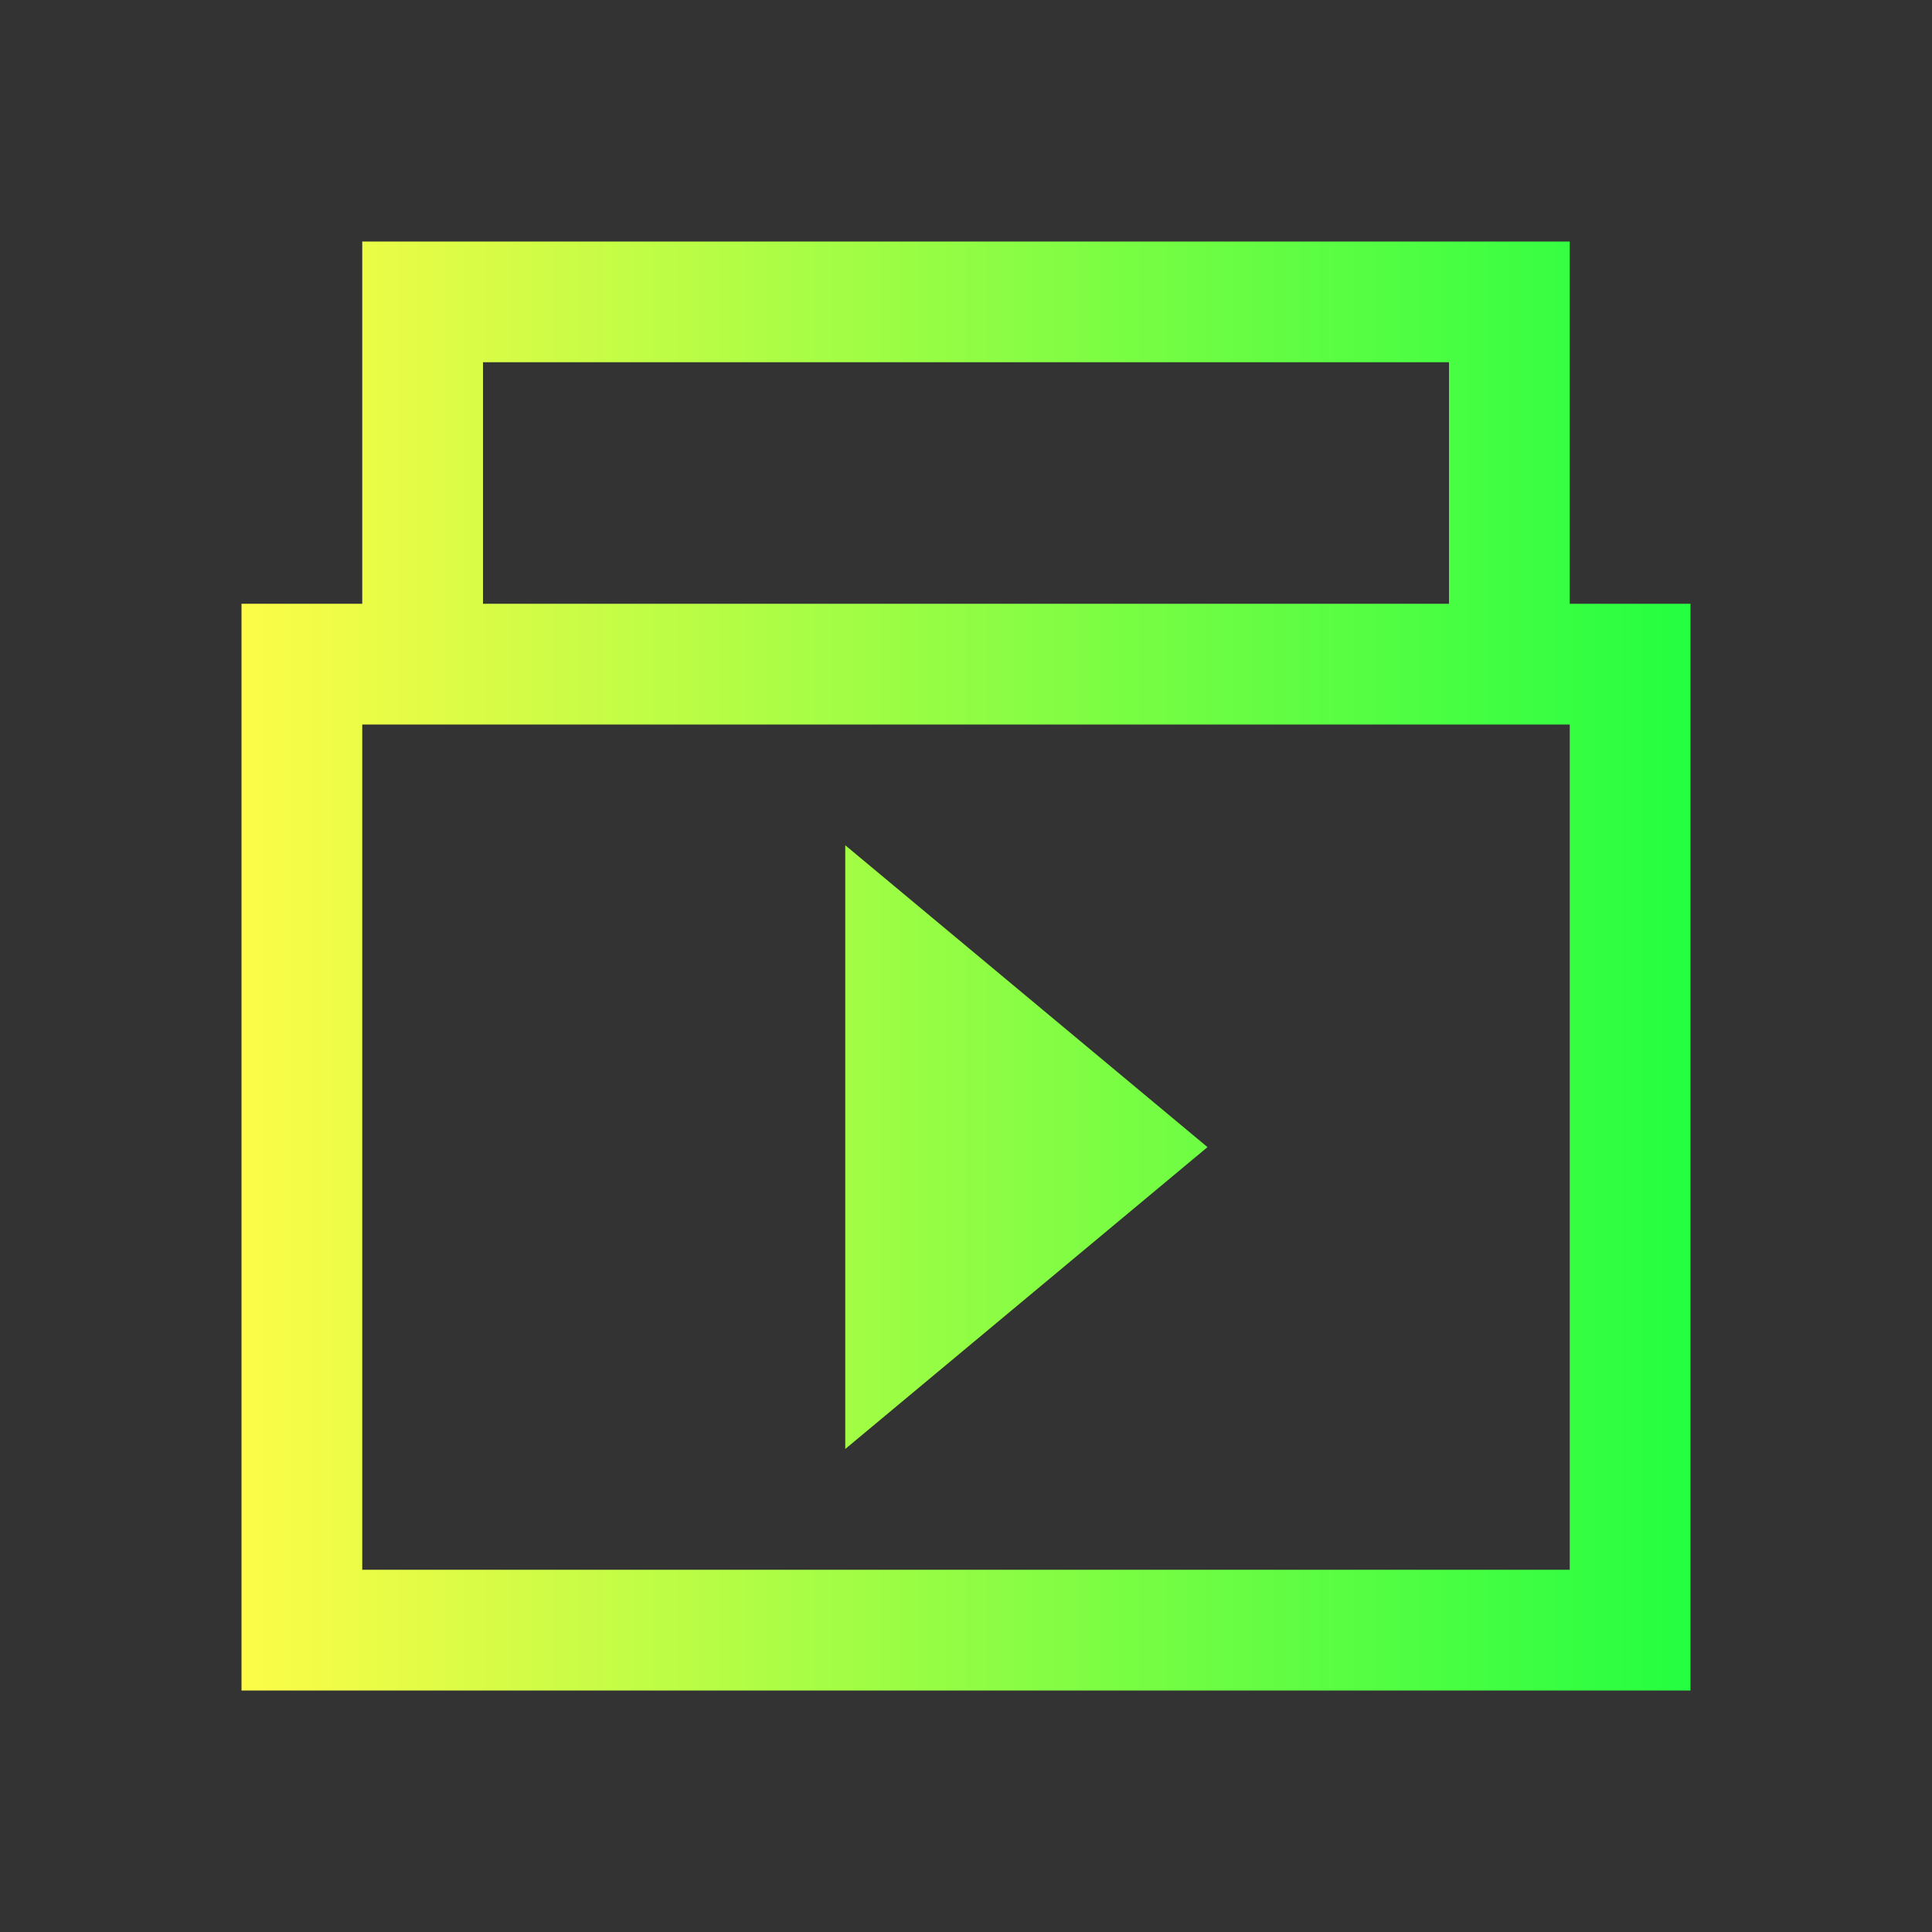 <svg width="16" height="16" viewBox="0 0 16 16" fill="none" xmlns="http://www.w3.org/2000/svg">
<rect x="0" y="0" width="16" height="16" fill="#333333" stroke="none"/>
<path d="M3 2V3V5H2V14H14V5H13V3V2H3ZM4 3H12V5H4V3ZM3 6H13V13H3V6ZM7 7V12L10 9.5L7 7Z" fill="url(#paint0_linear_10_9757)"/>
<defs>
<linearGradient id="paint0_linear_10_9757" x1="2" y1="8" x2="14" y2="8" gradientUnits="userSpaceOnUse">
<stop stop-color="#FDFC47"/>
<stop offset="1" stop-color="#24FE41"/>
</linearGradient>
</defs>
</svg>
